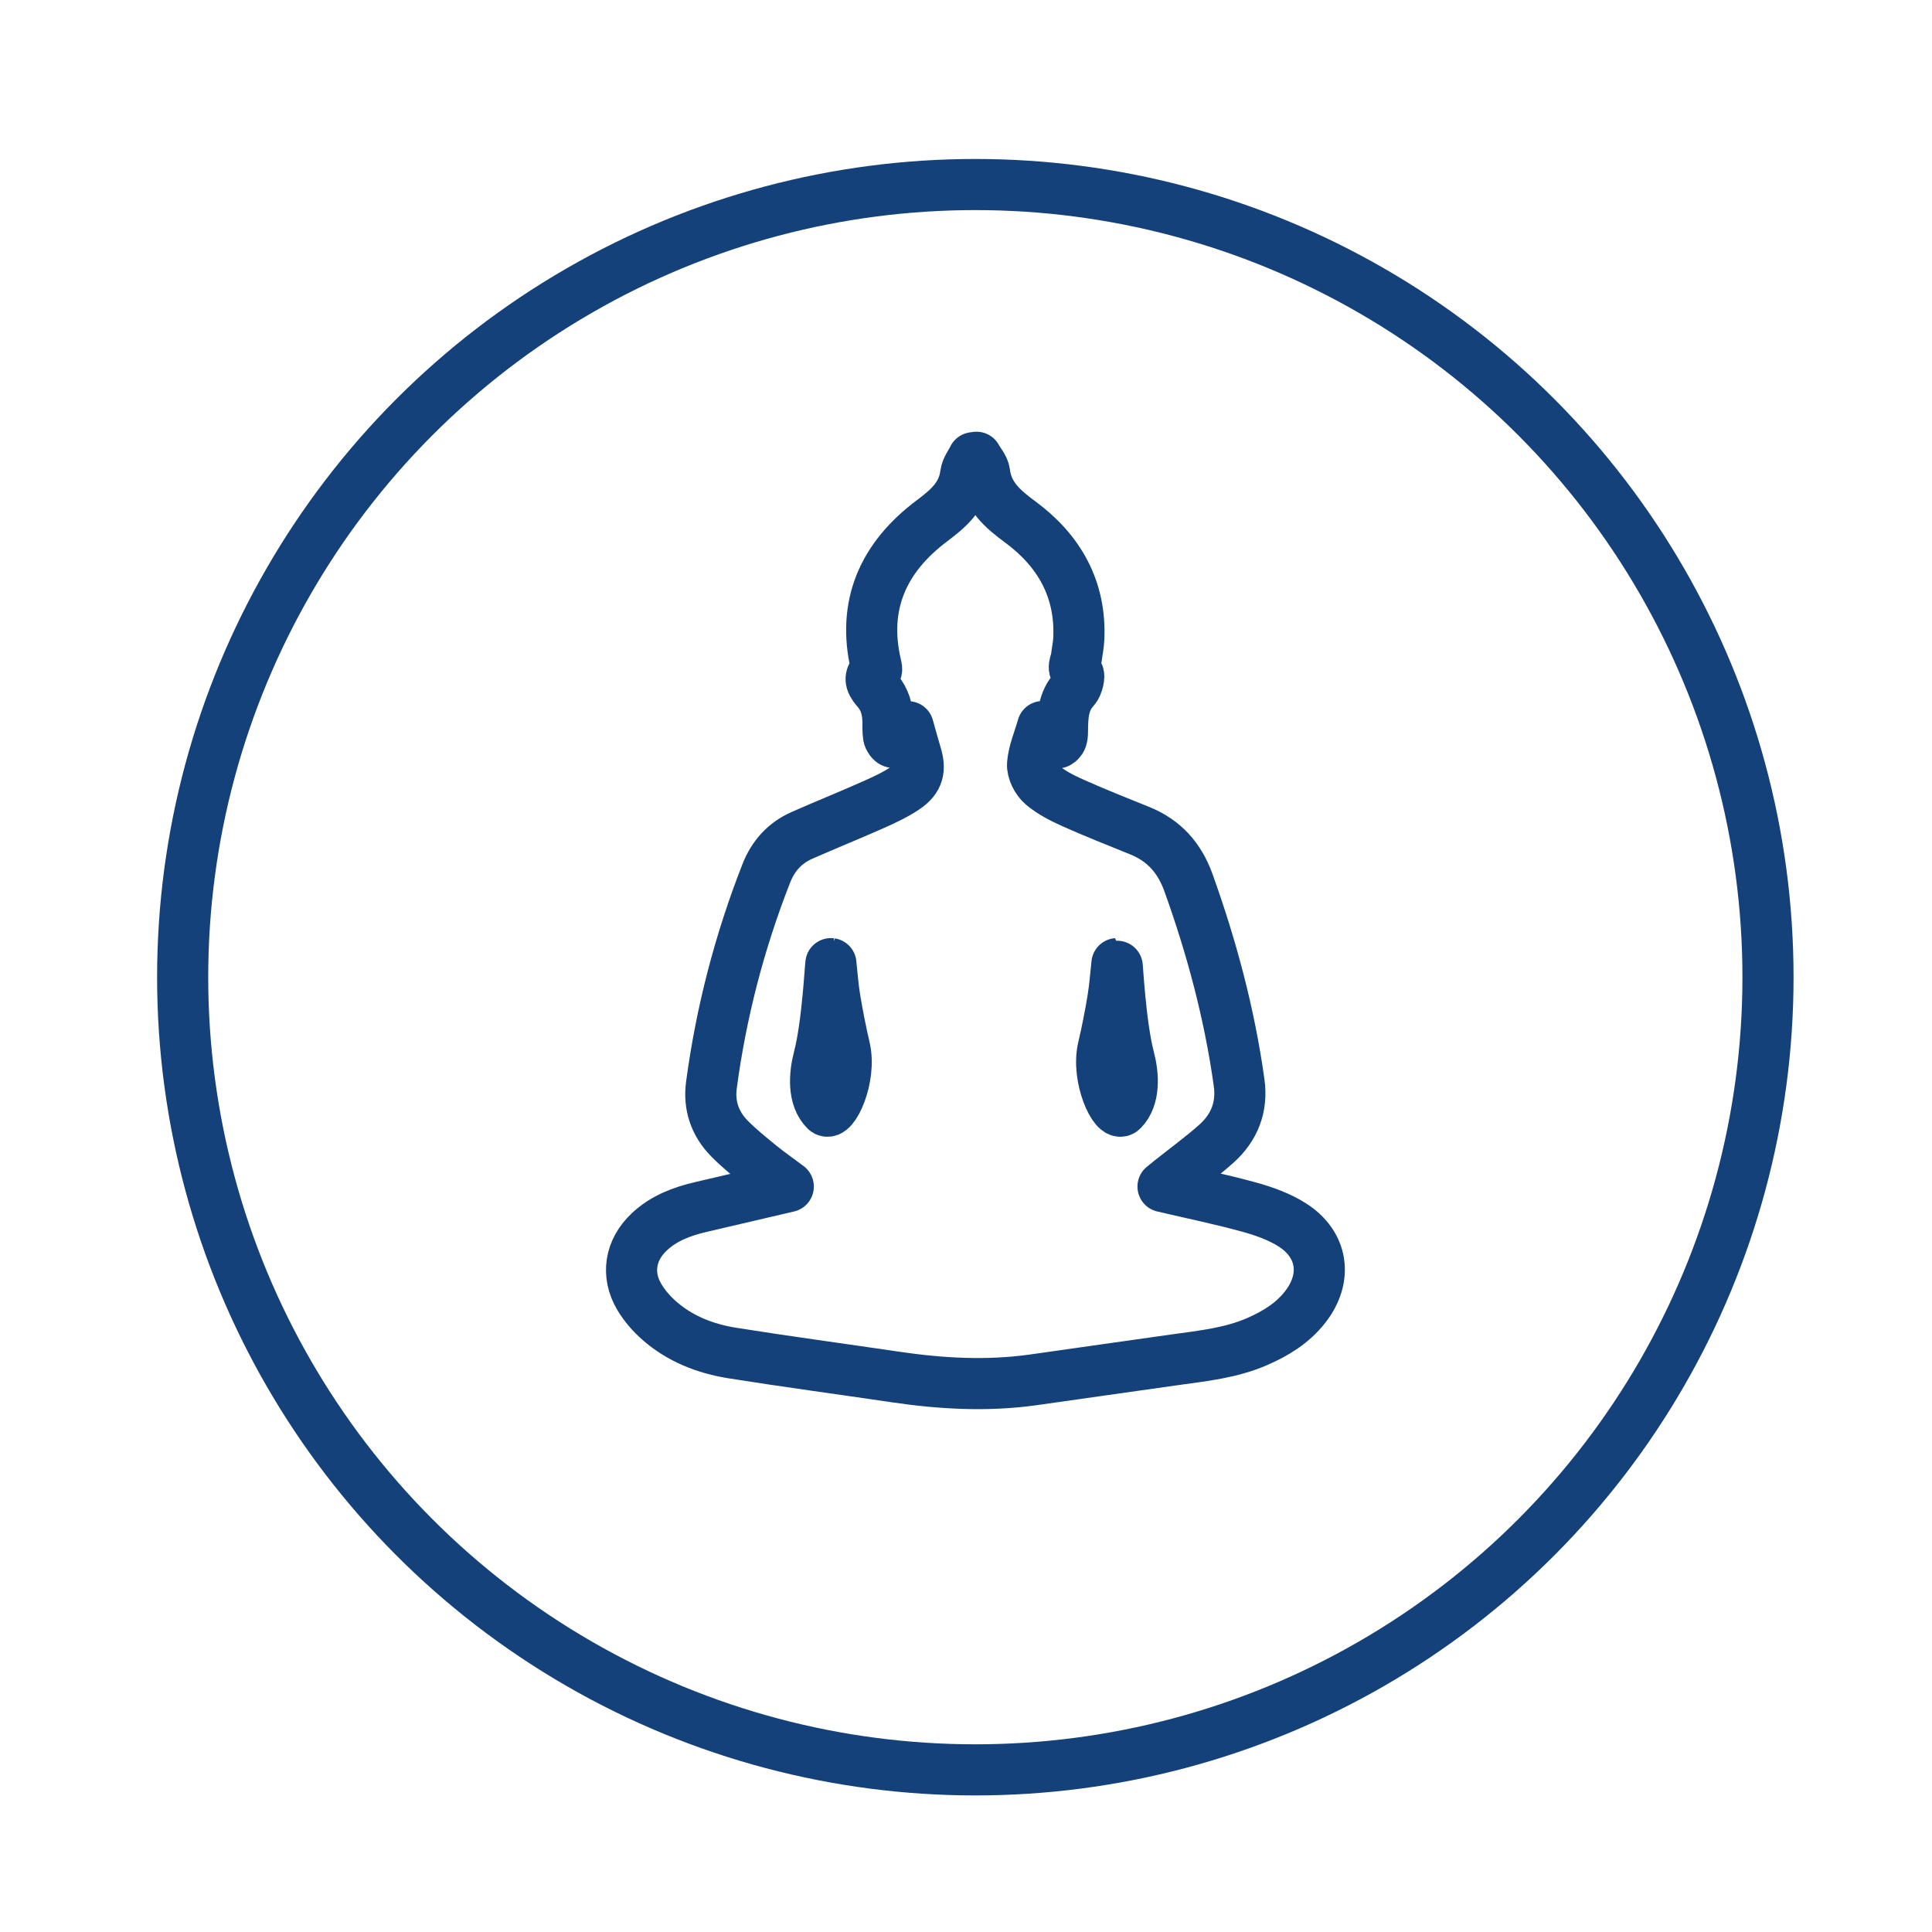 <?xml version='1.0' encoding='UTF-8'?>
<svg xmlns="http://www.w3.org/2000/svg" id="ai" data-name="Signe bouddiste" viewBox="0 0 453.54 453.54">
  <defs>
    <style>
      .ap {
        stroke-linecap: round;
        stroke-linejoin: round;
      }

      .ap, .aq {
        fill: none;
        stroke: #144179;
        stroke-width: 12px;
      }

      .aq {
        stroke-miterlimit: 10;
      }
    </style>
  </defs>
  <circle class="aq" cx="228.96" cy="229.4" r="186.08"/>
  <path class="ap" d="M185.03,278.52c-2.47-1.85-4.59-3.32-6.59-4.95-2.47-2.03-4.99-4.04-7.22-6.32-3.38-3.45-4.86-7.71-4.21-12.56,2.29-17.07,6.59-33.63,12.88-49.67,1.62-4.13,4.36-7.14,8.38-8.92,5.51-2.43,11.09-4.68,16.59-7.12,2.63-1.17,5.3-2.39,7.67-4,3.1-2.12,3.6-4.37,2.5-7.94-.6-1.96-1.12-3.94-1.83-6.43-.8,1.15-1.29,2.03-1.95,2.76-.4.45-1.15,1.01-1.58.9-.47-.12-1-.92-1.09-1.48-.19-1.19-.09-2.43-.13-3.65-.1-2.56-.69-4.87-2.43-6.95-1.07-1.27-2.65-3-.32-4.77.19-.15.04-.84-.06-1.25-3.35-14.25,1.81-25.38,13.05-33.84,3.98-2.99,7.33-5.84,8.01-11.05.17-1.33,1.17-2.56,1.78-3.83.25-.04.5-.07.75-.11.65,1.2,1.73,2.34,1.89,3.6.69,5.47,4.19,8.5,8.39,11.59,9.09,6.71,14.28,15.73,13.74,27.42-.07,1.52-.4,3.02-.58,4.53-.15,1.24-1.2,2.46.42,3.74.42.33-.1,2.68-.84,3.48-2.72,2.93-2.8,6.44-2.84,10.05,0,.66-.03,1.45-.37,1.96-.79,1.17-1.64.8-2.33-.22-.57-.85-1.13-1.7-1.95-2.93-.94,3.27-2.15,6-2.36,8.8-.12,1.61.99,3.81,2.27,4.9,2.1,1.79,4.69,3.1,7.24,4.24,5.15,2.3,10.39,4.38,15.62,6.49,5.73,2.31,9.37,6.39,11.47,12.24,5.48,15.26,9.64,30.83,11.88,46.9.81,5.78-1.12,10.59-5.35,14.37-3.4,3.04-7.13,5.73-10.7,8.58-.52.41-1.02.83-1.81,1.47,6.98,1.64,13.68,3.01,20.26,4.83,3.48.96,7.04,2.23,10.06,4.15,7.28,4.62,8.36,12.53,3.02,19.33-2.95,3.76-6.89,6.18-11.21,8.06-6.17,2.7-12.79,3.37-19.36,4.29-11.1,1.55-22.19,3.16-33.29,4.72-10.82,1.51-21.6.9-32.37-.69-12.75-1.89-25.52-3.59-38.24-5.62-6.32-1.01-12.25-3.32-17.14-7.62-1.8-1.58-3.46-3.49-4.68-5.55-3.11-5.25-2.14-11,2.28-15.2,3.43-3.26,7.69-4.86,12.2-5.91,6.68-1.57,13.35-3.12,20.5-4.79ZM195.06,226.22c-.13-.02-.75,14.13-2.86,22.22-1.04,3.99-1.36,9.24,1.58,12.21,1.71,1.73,6.16-7.6,4.51-14.63-.88-3.78-1.63-7.59-2.27-11.41-.47-2.77-.66-5.59-.97-8.39ZM261.24,234.61c-.64,3.82-1.39,7.64-2.27,11.41-1.64,7.03,2.8,16.36,4.51,14.63,2.95-2.98,2.62-8.23,1.58-12.21-2.11-8.09-2.73-22.23-2.86-22.22-.31,2.8-.5,5.62-.97,8.39Z"/>
</svg>
